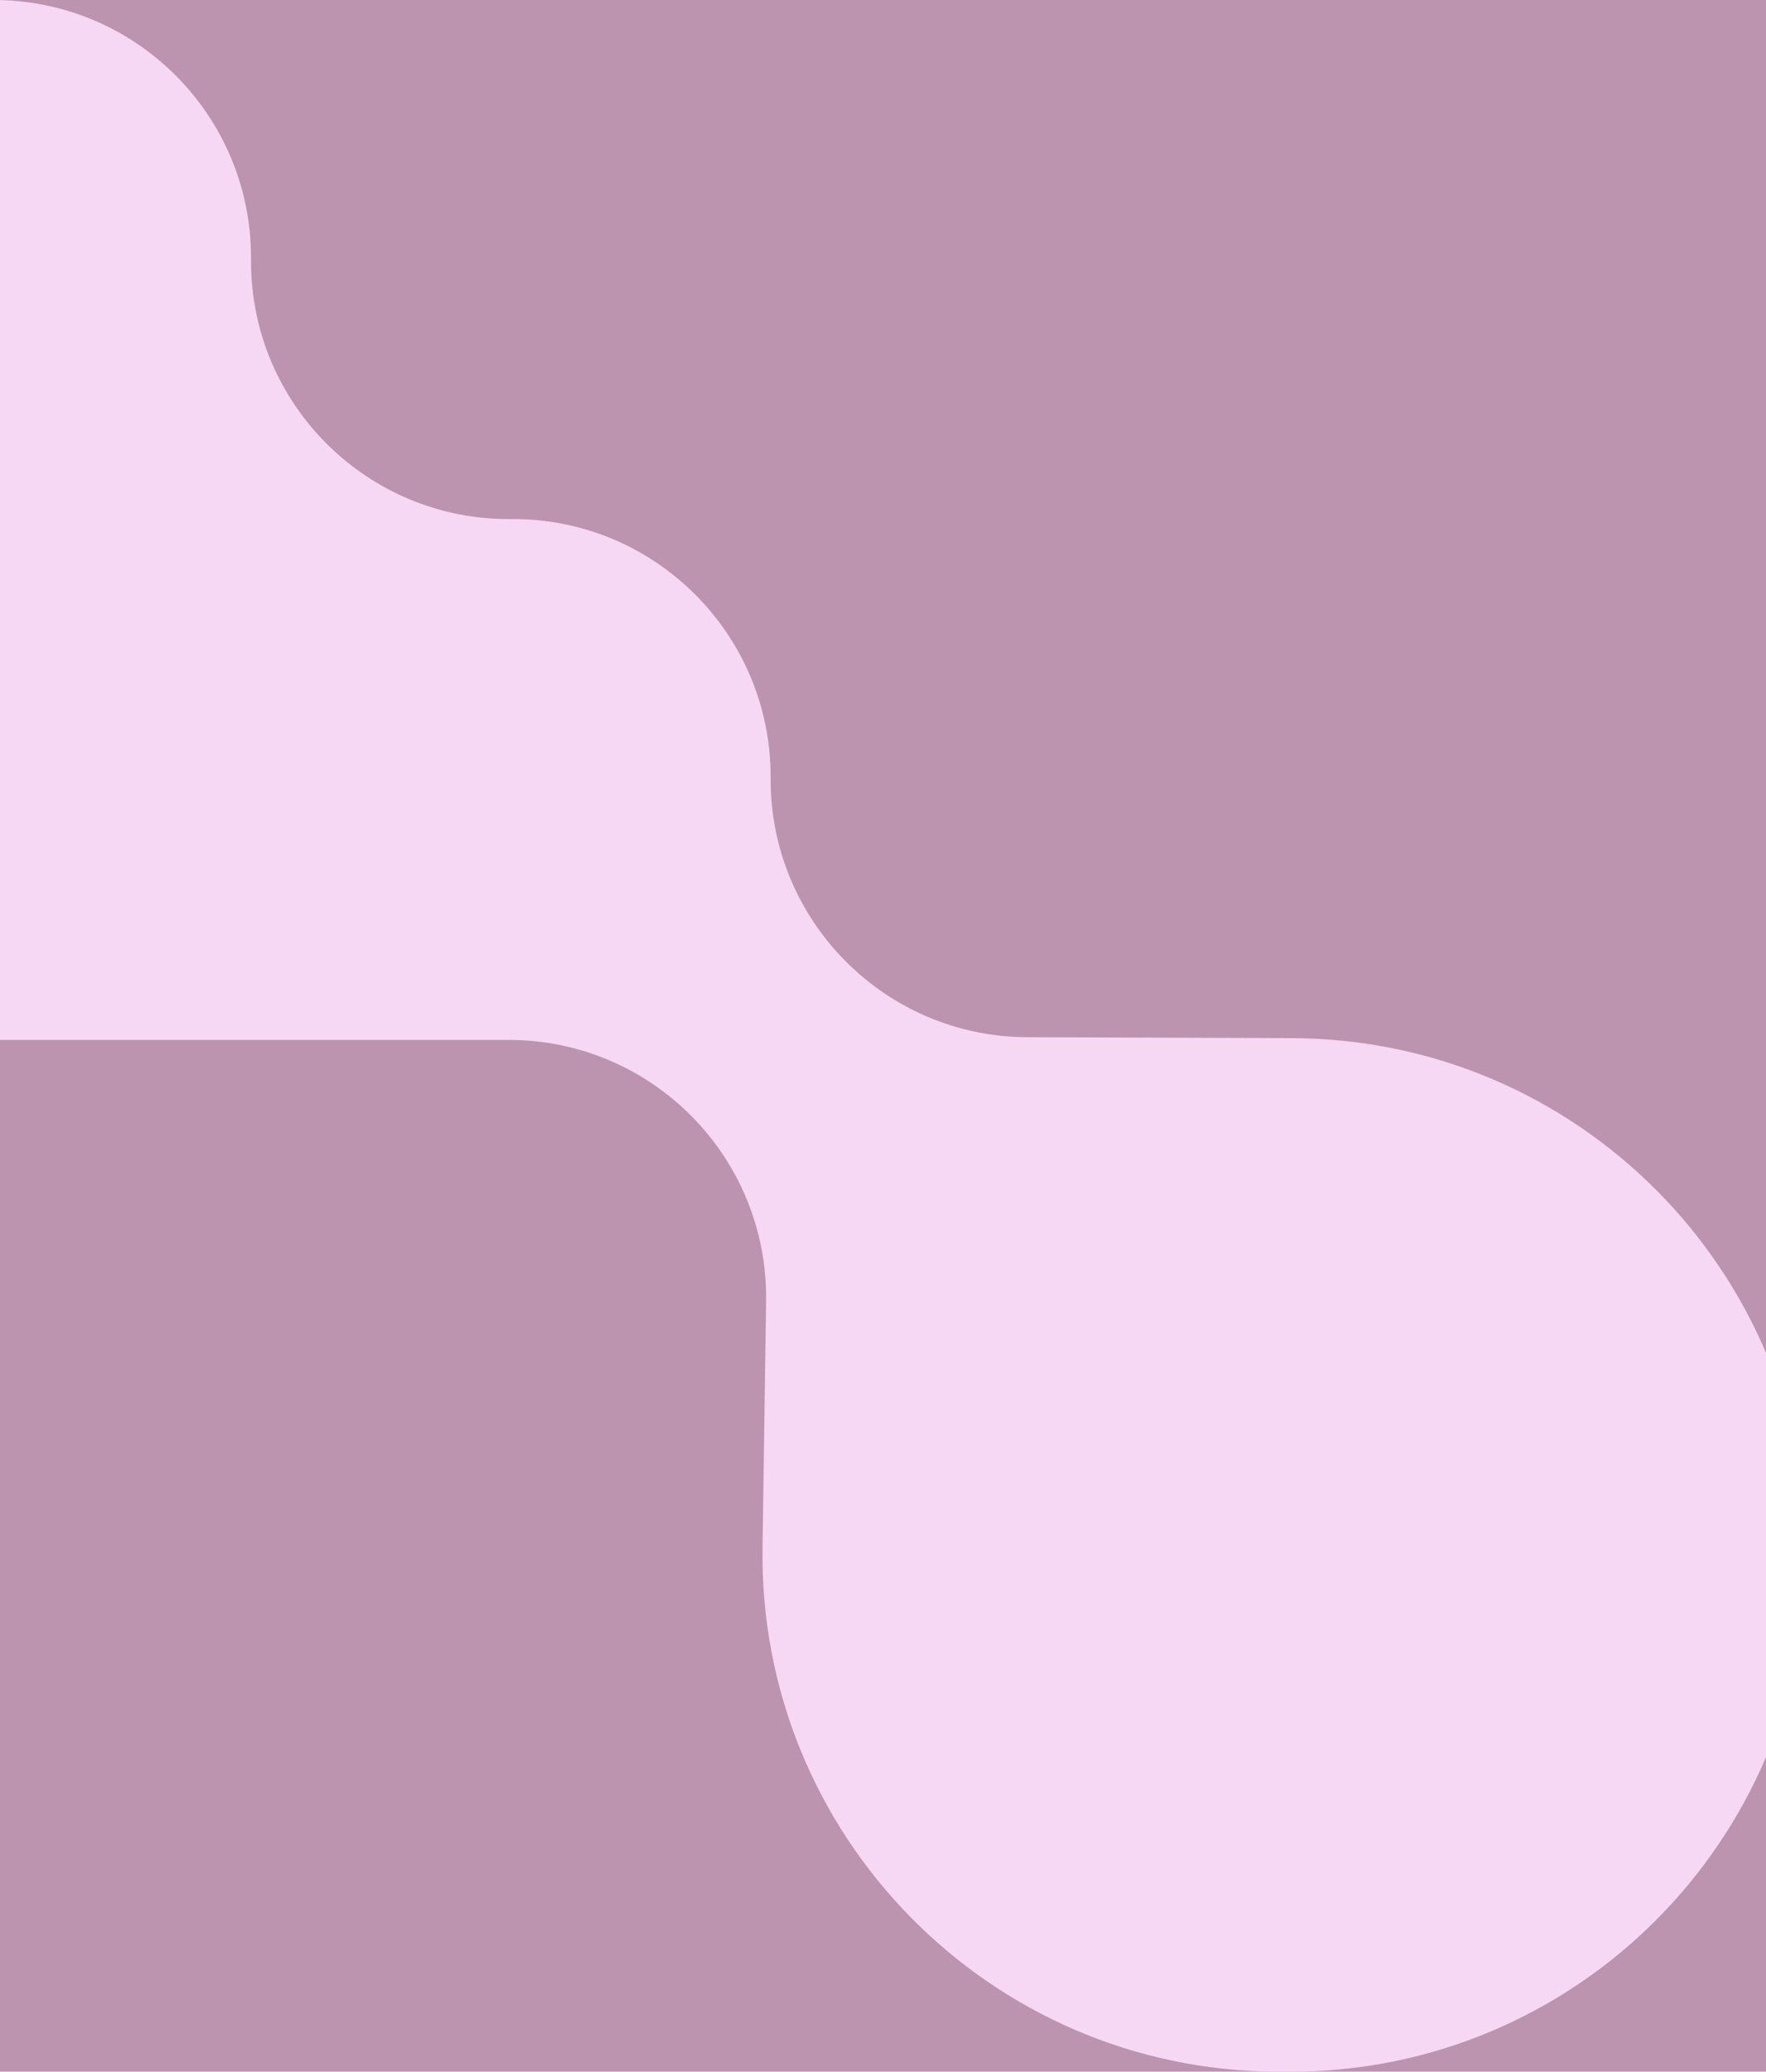<?xml version="1.0" encoding="utf-8"?>
<!-- Generator: Adobe Illustrator 19.2.1, SVG Export Plug-In . SVG Version: 6.00 Build 0)  -->
<svg version="1.1" xmlns="http://www.w3.org/2000/svg" xmlns:xlink="http://www.w3.org/1999/xlink" x="0px" y="0px"
	 viewBox="0 0 1680 1970" style="enable-background:new 0 0 1680 1970;" xml:space="preserve">
<style type="text/css">
	.st0{fill:#BC94AF;}
	.st1{fill:#F6D8F4;}
</style>
<g id="Capa_2">
	<rect class="st0" width="1680" height="1970"/>
</g>
<g id="Capa_1">
	<path class="st1" d="M-7.9,0C128-1,238.8,108.9,238.8,245v3.6c0,135.9,110.8,245.9,246.7,245h0.9c136.2-1,247.2,109.5,246.7,245.9
		v0.9c-0.5,135.2,108.8,245.4,244,245.9l252.3,0.9c270.8,1,489.6,220.8,489.6,491.4c0,272.4-221.4,492.8-493.6,491.4h-10.9
		c-273.3-1.2-493.1-225.2-489.1-498.4l3.4-234.3c1.9-136.6-108.2-248.4-244.8-248.4H-6c-135.2,0-245-109.6-245-245V244.9
		C-251,110.5-142.4,1-7.9,0z"/>
</g>
</svg>
